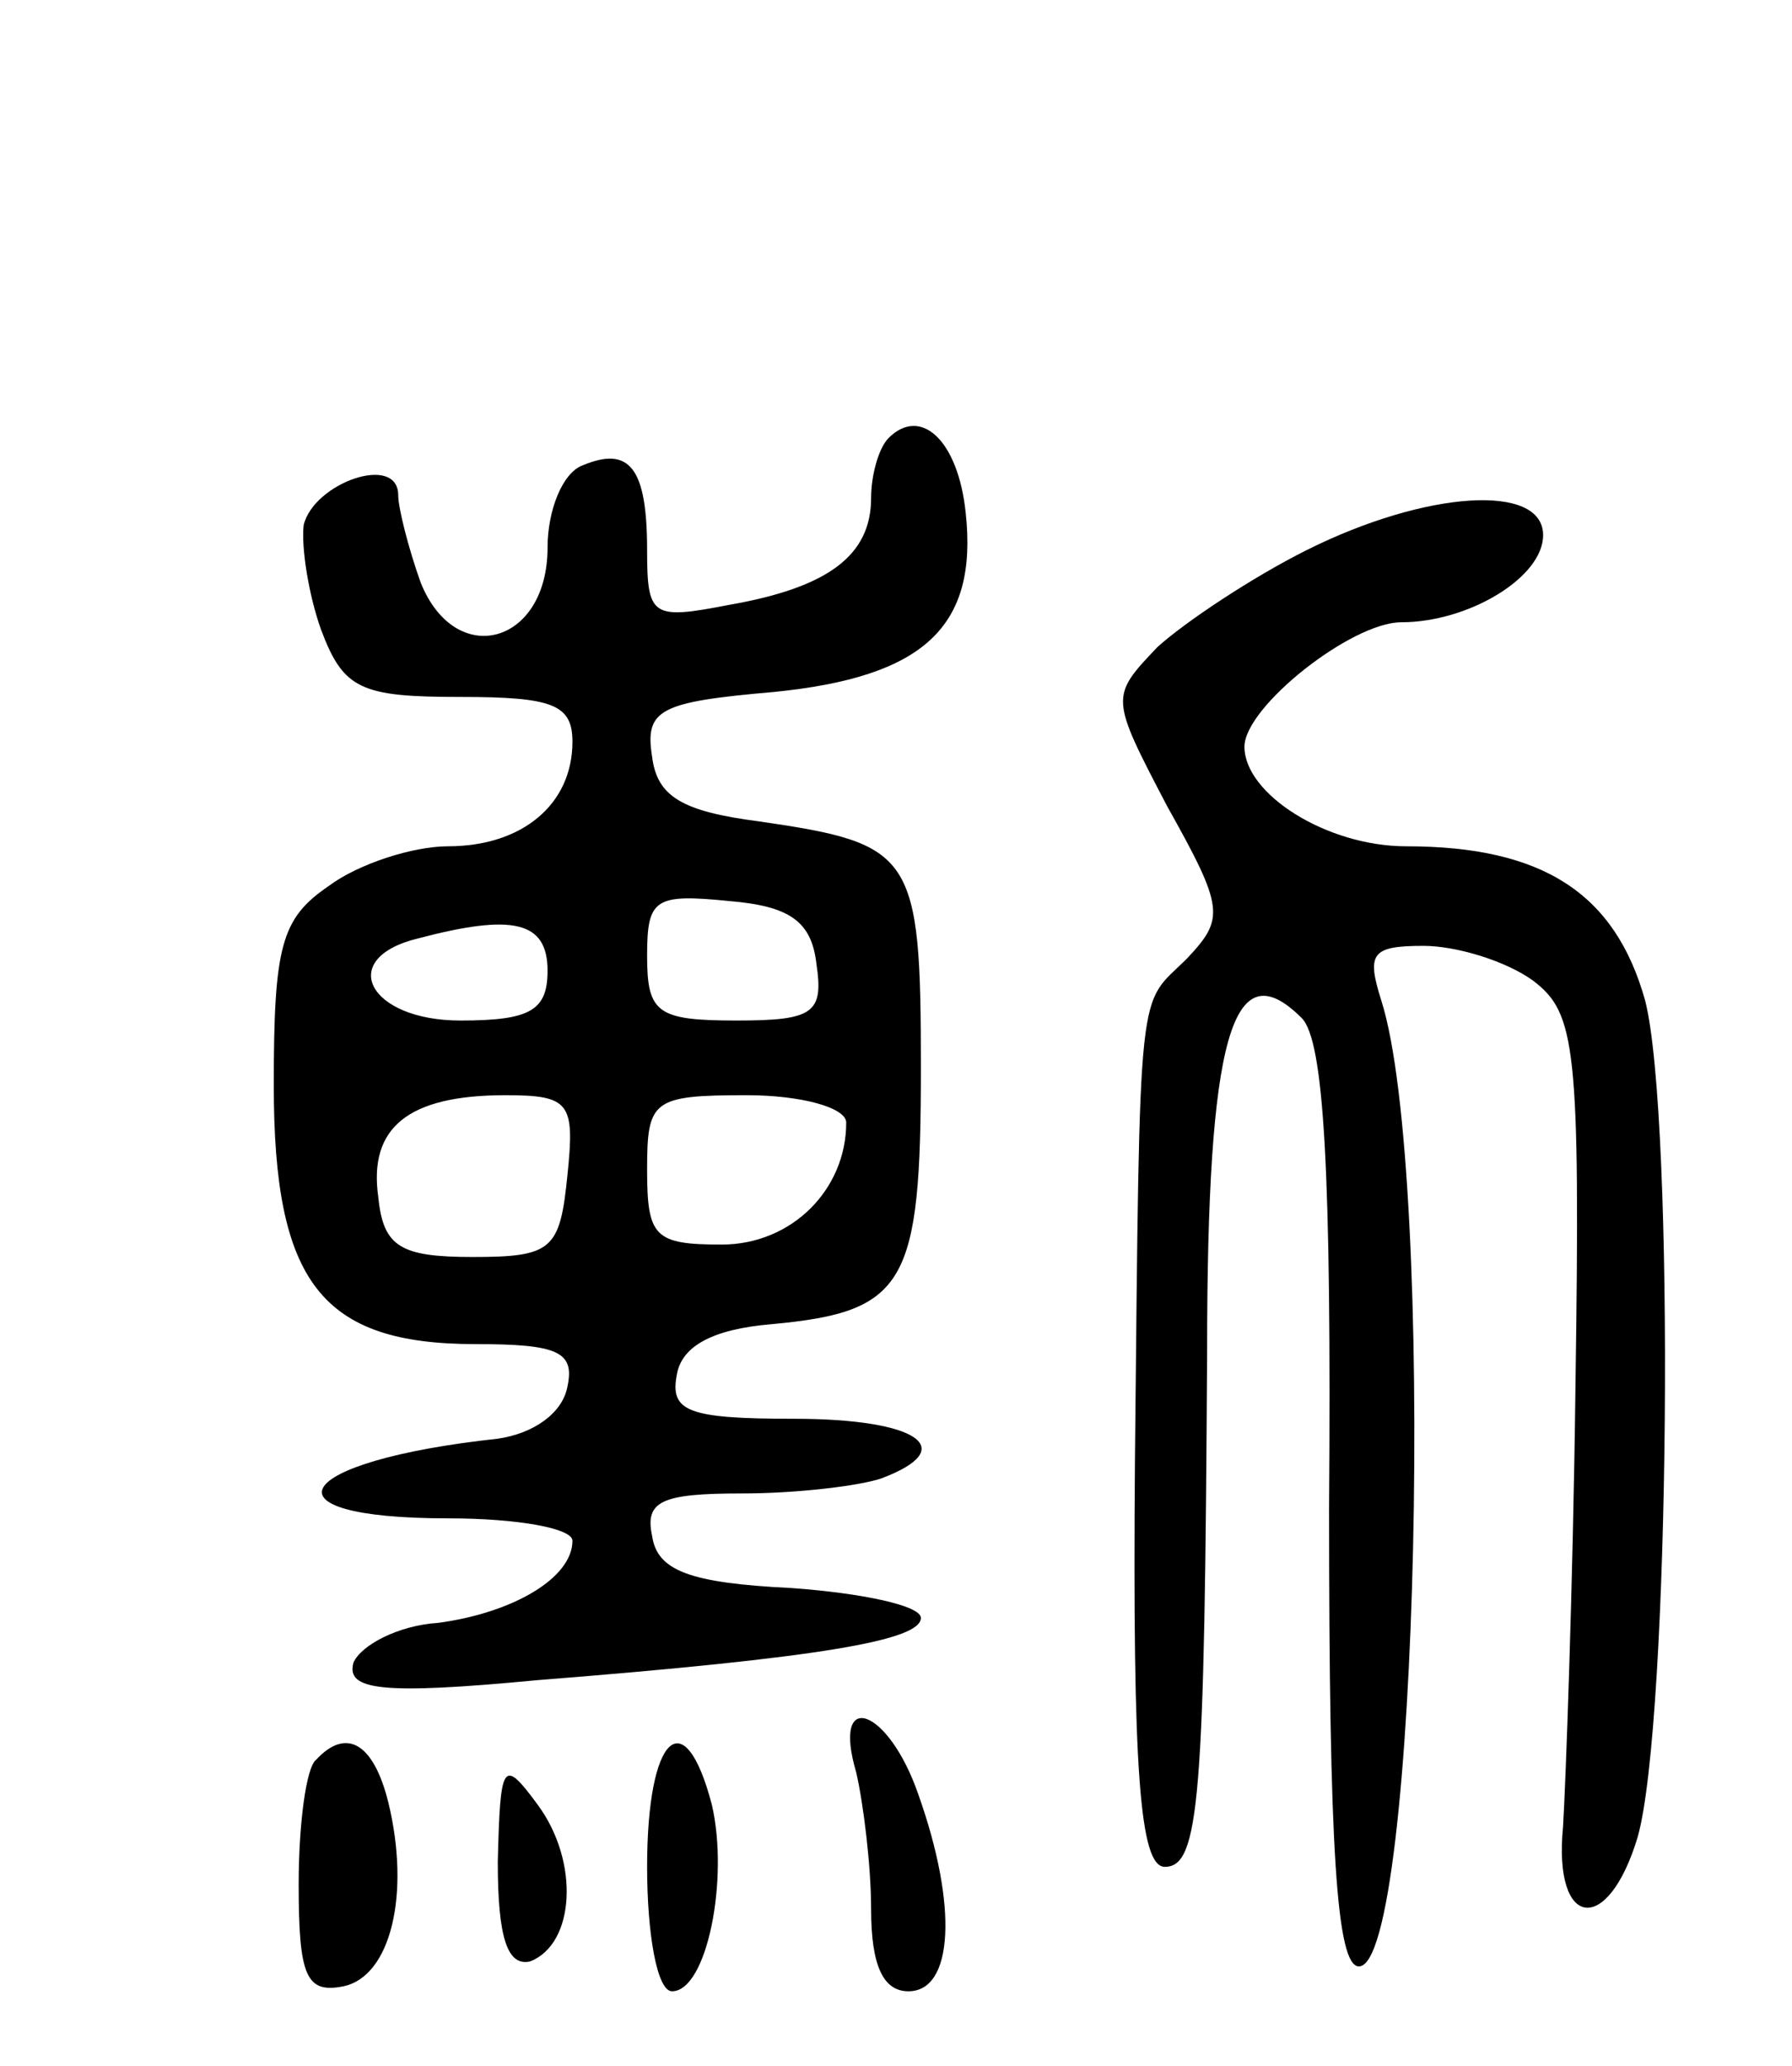 <svg version="1.0" xmlns="http://www.w3.org/2000/svg"
 width="72pt" height="83pt" viewBox="0 0 72 83"
 preserveAspectRatio="xMidYMid meet">
<g transform="translate(0,83) scale(0.1,-0.1)"
fill="#000000" stroke="none">
<path d="M357 654 c-4 -4 -7 -15 -7 -24 0 -23 -17 -36 -57 -43 -31 -6 -33 -5
-33 22 0 33 -7 42 -26 34 -8 -3 -14 -18 -14 -33 0 -39 -37 -49 -51 -14 -5 14
-9 30 -9 35 0 17 -34 5 -38 -12 -1 -9 2 -28 7 -42 9 -24 16 -27 56 -27 37 0
45 -3 45 -18 0 -25 -20 -42 -50 -42 -14 0 -36 -7 -48 -16 -19 -13 -22 -24 -22
-80 0 -79 19 -104 81 -104 33 0 40 -3 37 -17 -2 -11 -14 -19 -28 -21 -83 -9
-97 -32 -20 -32 28 0 50 -4 50 -9 0 -15 -24 -29 -54 -33 -16 -1 -31 -9 -34
-16 -3 -11 11 -13 74 -7 114 9 154 16 154 25 0 5 -24 10 -52 12 -41 2 -54 7
-56 21 -3 14 4 17 36 17 22 0 47 3 56 6 32 12 15 24 -35 24 -43 0 -50 3 -47
18 2 11 14 18 38 20 54 5 60 16 60 103 0 86 -3 90 -65 99 -31 4 -41 10 -43 26
-3 19 3 22 49 26 60 6 82 26 77 72 -3 29 -18 43 -31 30z m-29 -211 c3 -20 -1
-23 -32 -23 -32 0 -36 3 -36 26 0 23 3 25 33 22 24 -2 33 -8 35 -25z m-108 -3
c0 -16 -7 -20 -35 -20 -37 0 -50 25 -17 33 38 10 52 7 52 -13z m8 -82 c-3 -30
-6 -33 -38 -33 -29 0 -36 4 -38 24 -4 28 12 41 51 41 26 0 28 -3 25 -32z m112
21 c0 -27 -22 -49 -50 -49 -27 0 -30 3 -30 30 0 28 2 30 40 30 22 0 40 -5 40
-11z"/>
<path d="M525 609 c-22 -11 -49 -29 -60 -39 -19 -20 -19 -20 4 -64 23 -41 23
-45 8 -61 -20 -20 -19 -4 -21 -202 -1 -125 2 -163 12 -163 14 0 16 27 17 207
0 126 10 162 38 134 9 -9 12 -62 11 -197 0 -137 3 -184 12 -184 24 0 31 319 9
388 -6 19 -4 22 17 22 13 0 33 -6 44 -14 17 -13 19 -26 17 -163 -1 -81 -4
-161 -5 -177 -4 -41 18 -44 30 -4 13 46 15 289 3 336 -12 43 -41 62 -96 62
-32 0 -65 21 -65 40 0 16 43 50 63 50 27 0 57 18 57 35 0 21 -47 18 -95 -6z"/>
<path d="M344 118 c3 -13 6 -38 6 -55 0 -23 5 -33 15 -33 18 0 20 34 4 79 -12
35 -35 43 -25 9z"/>
<path d="M127 123 c-4 -3 -7 -26 -7 -50 0 -37 3 -44 18 -41 19 4 27 37 18 74
-6 24 -17 30 -29 17z"/>
<path d="M260 80 c0 -27 4 -50 10 -50 14 0 23 45 16 75 -11 42 -26 28 -26 -25z"/>
<path d="M200 82 c0 -31 4 -42 13 -40 18 7 20 40 3 63 -14 19 -15 17 -16 -23z"/>
</g>
</svg>
